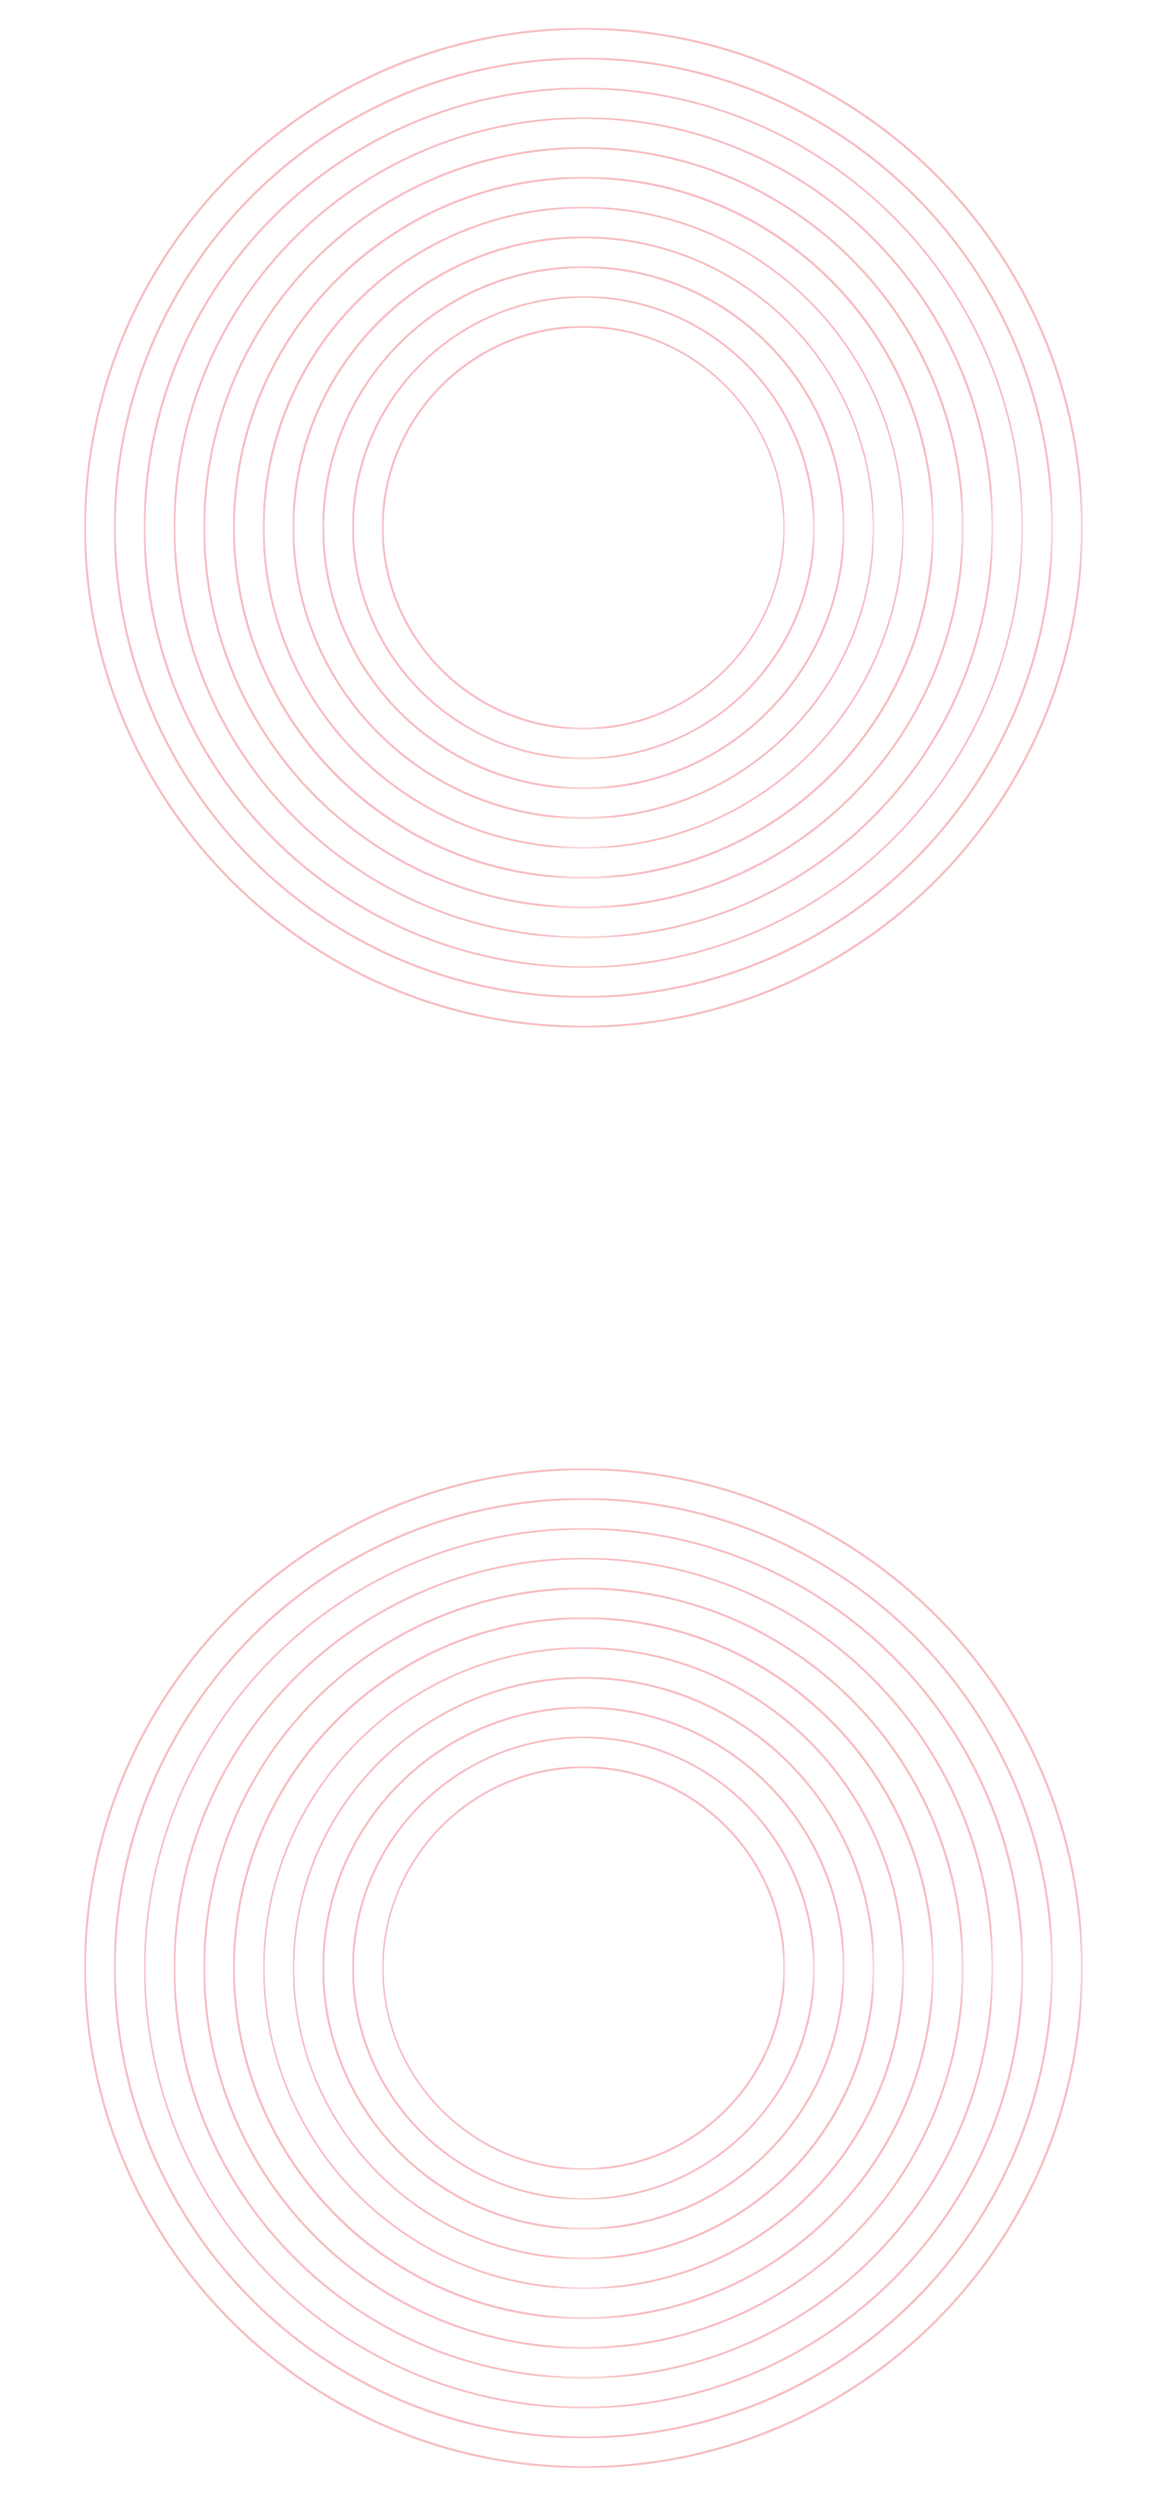 <?xml version="1.0" encoding="utf-8"?>
<!-- Generator: Adobe Illustrator 23.0.6, SVG Export Plug-In . SVG Version: 6.00 Build 0)  -->
<svg version="1.1" id="Capa_1" xmlns="http://www.w3.org/2000/svg" xmlns:xlink="http://www.w3.org/1999/xlink" x="0px" y="0px"
	 viewBox="0 0 530.2 1135.1" style="enable-background:new 0 0 530.2 1135.1;" xml:space="preserve">
<style type="text/css">
	.st0{filter:url(#Adobe_OpacityMaskFilter);}
	.st1{fill:url(#SVGID_2_);}
	.st2{mask:url(#SVGID_1_);fill:url(#SVGID_3_);}
	.st3{filter:url(#Adobe_OpacityMaskFilter_1_);}
	.st4{fill:url(#SVGID_5_);}
	.st5{mask:url(#SVGID_4_);fill:url(#SVGID_6_);}
	.st6{filter:url(#Adobe_OpacityMaskFilter_2_);}
	.st7{fill:url(#SVGID_8_);}
	.st8{mask:url(#SVGID_7_);fill:url(#SVGID_9_);}
	.st9{filter:url(#Adobe_OpacityMaskFilter_3_);}
	.st10{fill:url(#SVGID_11_);}
	.st11{mask:url(#SVGID_10_);fill:url(#SVGID_12_);}
	.st12{filter:url(#Adobe_OpacityMaskFilter_4_);}
	.st13{fill:url(#SVGID_14_);}
	.st14{mask:url(#SVGID_13_);fill:url(#SVGID_15_);}
	.st15{filter:url(#Adobe_OpacityMaskFilter_5_);}
	.st16{fill:url(#SVGID_17_);}
	.st17{mask:url(#SVGID_16_);fill:url(#SVGID_18_);}
	.st18{filter:url(#Adobe_OpacityMaskFilter_6_);}
	.st19{fill:url(#SVGID_20_);}
	.st20{mask:url(#SVGID_19_);fill:url(#SVGID_21_);}
	.st21{filter:url(#Adobe_OpacityMaskFilter_7_);}
	.st22{fill:url(#SVGID_23_);}
	.st23{mask:url(#SVGID_22_);fill:url(#SVGID_24_);}
	.st24{filter:url(#Adobe_OpacityMaskFilter_8_);}
	.st25{fill:url(#SVGID_26_);}
	.st26{mask:url(#SVGID_25_);fill:url(#SVGID_27_);}
	.st27{filter:url(#Adobe_OpacityMaskFilter_9_);}
	.st28{fill:url(#SVGID_29_);}
	.st29{mask:url(#SVGID_28_);fill:url(#SVGID_30_);}
	.st30{filter:url(#Adobe_OpacityMaskFilter_10_);}
	.st31{fill:url(#SVGID_32_);}
	.st32{mask:url(#SVGID_31_);fill:url(#SVGID_33_);}
	.st33{filter:url(#Adobe_OpacityMaskFilter_11_);}
	.st34{fill:url(#SVGID_35_);}
	.st35{mask:url(#SVGID_34_);fill:url(#SVGID_36_);}
	.st36{filter:url(#Adobe_OpacityMaskFilter_12_);}
	.st37{fill:url(#SVGID_38_);}
	.st38{mask:url(#SVGID_37_);fill:url(#SVGID_39_);}
	.st39{filter:url(#Adobe_OpacityMaskFilter_13_);}
	.st40{fill:url(#SVGID_41_);}
	.st41{mask:url(#SVGID_40_);fill:url(#SVGID_42_);}
	.st42{filter:url(#Adobe_OpacityMaskFilter_14_);}
	.st43{fill:url(#SVGID_44_);}
	.st44{mask:url(#SVGID_43_);fill:url(#SVGID_45_);}
	.st45{filter:url(#Adobe_OpacityMaskFilter_15_);}
	.st46{fill:url(#SVGID_47_);}
	.st47{mask:url(#SVGID_46_);fill:url(#SVGID_48_);}
	.st48{filter:url(#Adobe_OpacityMaskFilter_16_);}
	.st49{fill:url(#SVGID_50_);}
	.st50{mask:url(#SVGID_49_);fill:url(#SVGID_51_);}
	.st51{filter:url(#Adobe_OpacityMaskFilter_17_);}
	.st52{fill:url(#SVGID_53_);}
	.st53{mask:url(#SVGID_52_);fill:url(#SVGID_54_);}
	.st54{filter:url(#Adobe_OpacityMaskFilter_18_);}
	.st55{fill:url(#SVGID_56_);}
	.st56{mask:url(#SVGID_55_);fill:url(#SVGID_57_);}
	.st57{filter:url(#Adobe_OpacityMaskFilter_19_);}
	.st58{fill:url(#SVGID_59_);}
	.st59{mask:url(#SVGID_58_);fill:url(#SVGID_60_);}
	.st60{filter:url(#Adobe_OpacityMaskFilter_20_);}
	.st61{fill:url(#SVGID_62_);}
	.st62{mask:url(#SVGID_61_);fill:url(#SVGID_63_);}
	.st63{filter:url(#Adobe_OpacityMaskFilter_21_);}
	.st64{fill:url(#SVGID_65_);}
	.st65{mask:url(#SVGID_64_);fill:url(#SVGID_66_);}
</style>
<g>
	<defs>
		<filter id="Adobe_OpacityMaskFilter" filterUnits="userSpaceOnUse" x="38.2" y="666.6" width="453.8" height="454">
			<feColorMatrix  type="matrix" values="1 0 0 0 0  0 1 0 0 0  0 0 1 0 0  0 0 0 1 0"/>
		</filter>
	</defs>
	<mask maskUnits="userSpaceOnUse" x="38.2" y="666.6" width="453.8" height="454" id="SVGID_1_">
		<g class="st0">
			
				<linearGradient id="SVGID_2_" gradientUnits="userSpaceOnUse" x1="-1022.142" y1="830.92" x2="-1021.283" y2="830.92" gradientTransform="matrix(0 529.624 529.624 0 -439588.031 542017)">
				<stop  offset="0" style="stop-color:#000000"/>
				<stop  offset="1" style="stop-color:#FFFFFF"/>
			</linearGradient>
			<rect x="23.3" y="179.8" class="st1" width="927" height="2247.3"/>
		</g>
	</mask>
	
		<linearGradient id="SVGID_3_" gradientUnits="userSpaceOnUse" x1="-1022.141" y1="830.501" x2="-1021.283" y2="830.501" gradientTransform="matrix(-3.243010e-14 529.624 529.624 3.243010e-14 -439588.188 542017.188)">
		<stop  offset="0" style="stop-color:#F7BDC2"/>
		<stop  offset="1" style="stop-color:#F7BDC2"/>
	</linearGradient>
	<path class="st2" d="M491.1,893.6c-0.2-124.9-101.2-225.9-226-226.1c-124.8,0.2-225.8,101.2-226,226.1
		c0.2,124.9,101.2,225.9,226,226.1C389.9,1119.5,490.9,1018.5,491.1,893.6h0.9c0,125.4-101.6,227-226.9,227
		c-125.3,0-226.9-101.6-226.9-227c0-125.4,101.6-227,226.9-227c125.3,0,226.9,101.6,226.9,227H491.1L491.1,893.6z"/>
	<defs>
		<filter id="Adobe_OpacityMaskFilter_1_" filterUnits="userSpaceOnUse" x="51.7" y="680.1" width="426.7" height="427">
			<feColorMatrix  type="matrix" values="1 0 0 0 0  0 1 0 0 0  0 0 1 0 0  0 0 0 1 0"/>
		</filter>
	</defs>
	<mask maskUnits="userSpaceOnUse" x="51.7" y="680.1" width="426.7" height="427" id="SVGID_4_">
		<g class="st3">
			
				<linearGradient id="SVGID_5_" gradientUnits="userSpaceOnUse" x1="-1021.92" y1="831.067" x2="-1021.062" y2="831.067" gradientTransform="matrix(0 498.097 498.097 0 -413464.719 509695)">
				<stop  offset="0" style="stop-color:#000000"/>
				<stop  offset="1" style="stop-color:#FFFFFF"/>
			</linearGradient>
			<rect x="23.3" y="179.8" class="st4" width="927" height="2247.3"/>
		</g>
	</mask>
	
		<linearGradient id="SVGID_6_" gradientUnits="userSpaceOnUse" x1="-1021.92" y1="830.622" x2="-1021.062" y2="830.622" gradientTransform="matrix(-3.049960e-14 498.097 498.097 3.049960e-14 -413465.031 509695.375)">
		<stop  offset="0" style="stop-color:#F7BDC2"/>
		<stop  offset="1" style="stop-color:#F7BDC2"/>
	</linearGradient>
	<path class="st5" d="M477.6,893.6c-0.2-117.4-95.1-212.4-212.5-212.6c-117.4,0.2-212.3,95.2-212.5,212.6
		c0.2,117.4,95.1,212.4,212.5,212.6C382.5,1106,477.4,1011,477.6,893.6h0.9c0,117.9-95.5,213.5-213.4,213.5
		c-117.8,0-213.4-95.6-213.4-213.5c0-117.9,95.5-213.5,213.4-213.5c117.8,0,213.4,95.6,213.4,213.5H477.6L477.6,893.6z"/>
	<defs>
		<filter id="Adobe_OpacityMaskFilter_2_" filterUnits="userSpaceOnUse" x="65.3" y="693.7" width="399.7" height="399.9">
			<feColorMatrix  type="matrix" values="1 0 0 0 0  0 1 0 0 0  0 0 1 0 0  0 0 0 1 0"/>
		</filter>
	</defs>
	<mask maskUnits="userSpaceOnUse" x="65.3" y="693.7" width="399.7" height="399.9" id="SVGID_7_">
		<g class="st6">
			
				<linearGradient id="SVGID_8_" gradientUnits="userSpaceOnUse" x1="-1021.669" y1="831.234" x2="-1020.811" y2="831.234" gradientTransform="matrix(0 466.569 466.569 0 -387341.406 477373.062)">
				<stop  offset="0" style="stop-color:#000000"/>
				<stop  offset="1" style="stop-color:#FFFFFF"/>
			</linearGradient>
			<rect x="23.3" y="179.8" class="st7" width="927" height="2247.3"/>
		</g>
	</mask>
	
		<linearGradient id="SVGID_9_" gradientUnits="userSpaceOnUse" x1="-1021.669" y1="830.759" x2="-1020.81" y2="830.759" gradientTransform="matrix(-2.856910e-14 466.569 466.569 2.856910e-14 -387341.062 477372.625)">
		<stop  offset="0" style="stop-color:#F7BDC2"/>
		<stop  offset="1" style="stop-color:#F7BDC2"/>
	</linearGradient>
	<path class="st8" d="M464.1,893.6c-0.2-110-89.1-198.9-199-199.1c-109.9,0.2-198.8,89.1-199,199.1c0.2,110,89.1,198.9,199,199.1h0
		l0,0l-0.1,0.4v-0.4l0.1,0l-0.1,0.4v-0.4C375,1092.5,463.9,1003.6,464.1,893.6h0.9c0,110.4-89.5,199.9-199.8,199.9l-0.1,0l0.1-0.4
		v0.4c-110.4,0-199.8-89.5-199.8-199.9c0-110.4,89.5-199.9,199.8-199.9c110.4,0,199.8,89.5,199.8,199.9H464.1L464.1,893.6z"/>
	<defs>
		<filter id="Adobe_OpacityMaskFilter_3_" filterUnits="userSpaceOnUse" x="78.8" y="707.2" width="372.6" height="372.8">
			<feColorMatrix  type="matrix" values="1 0 0 0 0  0 1 0 0 0  0 0 1 0 0  0 0 0 1 0"/>
		</filter>
	</defs>
	<mask maskUnits="userSpaceOnUse" x="78.8" y="707.2" width="372.6" height="372.8" id="SVGID_10_">
		<g class="st9">
			
				<linearGradient id="SVGID_11_" gradientUnits="userSpaceOnUse" x1="-1021.382" y1="831.425" x2="-1020.523" y2="831.425" gradientTransform="matrix(0 435.042 435.042 0 -361218.094 445051.094)">
				<stop  offset="0" style="stop-color:#000000"/>
				<stop  offset="1" style="stop-color:#FFFFFF"/>
			</linearGradient>
			<rect x="23.3" y="179.8" class="st10" width="927" height="2247.3"/>
		</g>
	</mask>
	
		<linearGradient id="SVGID_12_" gradientUnits="userSpaceOnUse" x1="-1021.381" y1="830.915" x2="-1020.523" y2="830.915" gradientTransform="matrix(-2.663870e-14 435.042 435.042 2.663870e-14 -361217.906 445050.875)">
		<stop  offset="0" style="stop-color:#F7BDC2"/>
		<stop  offset="1" style="stop-color:#F7BDC2"/>
	</linearGradient>
	<path class="st11" d="M450.5,893.6c-0.2-102.5-83-185.4-185.4-185.6c-102.4,0.2-185.3,83.1-185.4,185.6
		c0.2,102.5,83,185.4,185.4,185.6C367.5,1079,450.4,996.1,450.5,893.6h0.9c0,103-83.4,186.4-186.3,186.4
		c-102.9,0-186.3-83.5-186.3-186.4c0-103,83.4-186.4,186.3-186.4c102.9,0,186.3,83.5,186.3,186.4H450.5L450.5,893.6z"/>
	<defs>
		<filter id="Adobe_OpacityMaskFilter_4_" filterUnits="userSpaceOnUse" x="92.3" y="720.7" width="345.6" height="345.8">
			<feColorMatrix  type="matrix" values="1 0 0 0 0  0 1 0 0 0  0 0 1 0 0  0 0 0 1 0"/>
		</filter>
	</defs>
	<mask maskUnits="userSpaceOnUse" x="92.3" y="720.7" width="345.6" height="345.8" id="SVGID_13_">
		<g class="st12">
			
				<linearGradient id="SVGID_14_" gradientUnits="userSpaceOnUse" x1="-1021.049" y1="831.646" x2="-1020.191" y2="831.646" gradientTransform="matrix(0 403.515 403.515 0 -335094.781 412729.125)">
				<stop  offset="0" style="stop-color:#000000"/>
				<stop  offset="1" style="stop-color:#FFFFFF"/>
			</linearGradient>
			<rect x="23.3" y="179.8" class="st13" width="927" height="2247.3"/>
		</g>
	</mask>
	
		<linearGradient id="SVGID_15_" gradientUnits="userSpaceOnUse" x1="-1021.048" y1="831.096" x2="-1020.19" y2="831.096" gradientTransform="matrix(-2.470820e-14 403.515 403.515 2.470820e-14 -335094.812 412729.156)">
		<stop  offset="0" style="stop-color:#F7BDC2"/>
		<stop  offset="1" style="stop-color:#F7BDC2"/>
	</linearGradient>
	<path class="st14" d="M437,893.6c-0.2-95-77-171.9-171.9-172c-95,0.2-171.8,77-171.9,172c0.2,95,77,171.9,171.9,172
		C360.1,1065.5,436.9,988.6,437,893.6h0.9c0,95.5-77.4,172.9-172.8,172.9c-95.4,0-172.8-77.4-172.8-172.9
		c0-95.5,77.4-172.9,172.8-172.9c95.4,0,172.8,77.4,172.8,172.9H437L437,893.6z"/>
	<defs>
		<filter id="Adobe_OpacityMaskFilter_5_" filterUnits="userSpaceOnUse" x="105.8" y="734.3" width="318.5" height="318.7">
			<feColorMatrix  type="matrix" values="1 0 0 0 0  0 1 0 0 0  0 0 1 0 0  0 0 0 1 0"/>
		</filter>
	</defs>
	<mask maskUnits="userSpaceOnUse" x="105.8" y="734.3" width="318.5" height="318.7" id="SVGID_16_">
		<g class="st15">
			
				<linearGradient id="SVGID_17_" gradientUnits="userSpaceOnUse" x1="-1020.66" y1="831.904" x2="-1019.802" y2="831.904" gradientTransform="matrix(0 371.988 371.988 0 -308971.469 380407.156)">
				<stop  offset="0" style="stop-color:#000000"/>
				<stop  offset="1" style="stop-color:#FFFFFF"/>
			</linearGradient>
			<rect x="23.3" y="179.8" class="st16" width="927" height="2247.3"/>
		</g>
	</mask>
	
		<linearGradient id="SVGID_18_" gradientUnits="userSpaceOnUse" x1="-1020.659" y1="831.308" x2="-1019.801" y2="831.308" gradientTransform="matrix(-2.277770e-14 371.988 371.988 2.277770e-14 -308971.656 380407.375)">
		<stop  offset="0" style="stop-color:#F7BDC2"/>
		<stop  offset="1" style="stop-color:#F7BDC2"/>
	</linearGradient>
	<path class="st17" d="M423.5,893.6c-0.2-87.5-70.9-158.3-158.4-158.5c-87.5,0.2-158.2,71-158.4,158.5
		c0.2,87.5,70.9,158.3,158.4,158.5C352.6,1052,423.3,981.1,423.5,893.6h0.9c0,88-71.3,159.4-159.3,159.4
		c-88,0-159.3-71.3-159.3-159.4c0-88,71.3-159.4,159.3-159.4c88,0,159.3,71.3,159.3,159.4H423.5L423.5,893.6z"/>
	<defs>
		<filter id="Adobe_OpacityMaskFilter_6_" filterUnits="userSpaceOnUse" x="119.4" y="747.8" width="291.5" height="291.6">
			<feColorMatrix  type="matrix" values="1 0 0 0 0  0 1 0 0 0  0 0 1 0 0  0 0 0 1 0"/>
		</filter>
	</defs>
	<mask maskUnits="userSpaceOnUse" x="119.4" y="747.8" width="291.5" height="291.6" id="SVGID_19_">
		<g class="st18">
			
				<linearGradient id="SVGID_20_" gradientUnits="userSpaceOnUse" x1="-1020.199" y1="832.211" x2="-1019.341" y2="832.211" gradientTransform="matrix(0 340.461 340.461 0 -282848.156 348085.188)">
				<stop  offset="0" style="stop-color:#000000"/>
				<stop  offset="1" style="stop-color:#FFFFFF"/>
			</linearGradient>
			<rect x="23.3" y="179.8" class="st19" width="927" height="2247.3"/>
		</g>
	</mask>
	
		<linearGradient id="SVGID_21_" gradientUnits="userSpaceOnUse" x1="-1020.199" y1="831.56" x2="-1019.341" y2="831.56" gradientTransform="matrix(-2.084720e-14 340.461 340.461 2.084720e-14 -282848.5 348085.625)">
		<stop  offset="0" style="stop-color:#F7BDC2"/>
		<stop  offset="1" style="stop-color:#F7BDC2"/>
	</linearGradient>
	<path class="st20" d="M410,893.6c-0.1-80.1-64.9-144.8-144.9-145c-80,0.1-144.7,64.9-144.9,145c0.1,80.1,64.9,144.8,144.9,145
		C345.1,1038.4,409.8,973.7,410,893.6h0.9c0,80.5-65.2,145.8-145.7,145.8c-80.5,0-145.7-65.3-145.7-145.8
		c0-80.5,65.2-145.8,145.7-145.8c80.5,0,145.7,65.3,145.7,145.8H410L410,893.6z"/>
	<defs>
		<filter id="Adobe_OpacityMaskFilter_7_" filterUnits="userSpaceOnUse" x="132.9" y="761.3" width="264.4" height="264.6">
			<feColorMatrix  type="matrix" values="1 0 0 0 0  0 1 0 0 0  0 0 1 0 0  0 0 0 1 0"/>
		</filter>
	</defs>
	<mask maskUnits="userSpaceOnUse" x="132.9" y="761.3" width="264.4" height="264.6" id="SVGID_22_">
		<g class="st21">
			
				<linearGradient id="SVGID_23_" gradientUnits="userSpaceOnUse" x1="-1019.644" y1="832.58" x2="-1018.786" y2="832.58" gradientTransform="matrix(0 308.933 308.933 0 -256724.859 315763.25)">
				<stop  offset="0" style="stop-color:#000000"/>
				<stop  offset="1" style="stop-color:#FFFFFF"/>
			</linearGradient>
			<rect x="23.3" y="179.8" class="st22" width="927" height="2247.3"/>
		</g>
	</mask>
	
		<linearGradient id="SVGID_24_" gradientUnits="userSpaceOnUse" x1="-1019.644" y1="831.862" x2="-1018.786" y2="831.862" gradientTransform="matrix(-1.891670e-14 308.933 308.933 1.891670e-14 -256724.562 315762.875)">
		<stop  offset="0" style="stop-color:#F7BDC2"/>
		<stop  offset="1" style="stop-color:#F7BDC2"/>
	</linearGradient>
	<path class="st23" d="M396.5,893.6c-0.1-72.6-58.8-131.3-131.4-131.4c-72.5,0.1-131.2,58.8-131.4,131.4
		c0.1,72.6,58.8,131.3,131.4,131.4C337.6,1024.9,396.3,966.2,396.5,893.6h0.9c0,73.1-59.2,132.3-132.2,132.3
		c-73,0-132.2-59.2-132.2-132.3c0-73.1,59.2-132.3,132.2-132.3c73,0,132.2,59.2,132.2,132.3H396.5L396.5,893.6z"/>
	<defs>
		<filter id="Adobe_OpacityMaskFilter_8_" filterUnits="userSpaceOnUse" x="146.4" y="774.9" width="237.4" height="237.5">
			<feColorMatrix  type="matrix" values="1 0 0 0 0  0 1 0 0 0  0 0 1 0 0  0 0 0 1 0"/>
		</filter>
	</defs>
	<mask maskUnits="userSpaceOnUse" x="146.4" y="774.9" width="237.4" height="237.5" id="SVGID_25_">
		<g class="st24">
			
				<linearGradient id="SVGID_26_" gradientUnits="userSpaceOnUse" x1="-1018.963" y1="833.032" x2="-1018.105" y2="833.032" gradientTransform="matrix(0 277.406 277.406 0 -230601.531 283441.25)">
				<stop  offset="0" style="stop-color:#000000"/>
				<stop  offset="1" style="stop-color:#FFFFFF"/>
			</linearGradient>
			<rect x="23.3" y="179.8" class="st25" width="927" height="2247.3"/>
		</g>
	</mask>
	
		<linearGradient id="SVGID_27_" gradientUnits="userSpaceOnUse" x1="-1018.963" y1="832.233" x2="-1018.105" y2="832.233" gradientTransform="matrix(-1.698620e-14 277.406 277.406 1.698620e-14 -230601.406 283441.094)">
		<stop  offset="0" style="stop-color:#F7BDC2"/>
		<stop  offset="1" style="stop-color:#F7BDC2"/>
	</linearGradient>
	<path class="st26" d="M382.9,893.6c-0.1-65.1-52.8-117.8-117.8-117.9c-65.1,0.1-117.7,52.8-117.8,117.9
		c0.1,65.1,52.8,117.8,117.8,117.9C330.2,1011.4,382.8,958.7,382.9,893.6h0.9c0,65.6-53.1,118.8-118.7,118.8
		c-65.6,0-118.7-53.2-118.7-118.8c0-65.6,53.1-118.8,118.7-118.8c65.6,0,118.7,53.2,118.7,118.8H382.9L382.9,893.6z"/>
	<defs>
		<filter id="Adobe_OpacityMaskFilter_9_" filterUnits="userSpaceOnUse" x="159.9" y="788.4" width="210.3" height="210.5">
			<feColorMatrix  type="matrix" values="1 0 0 0 0  0 1 0 0 0  0 0 1 0 0  0 0 0 1 0"/>
		</filter>
	</defs>
	<mask maskUnits="userSpaceOnUse" x="159.9" y="788.4" width="210.3" height="210.5" id="SVGID_28_">
		<g class="st27">
			
				<linearGradient id="SVGID_29_" gradientUnits="userSpaceOnUse" x1="-1018.107" y1="833.601" x2="-1017.249" y2="833.601" gradientTransform="matrix(0 245.879 245.879 0 -204478.219 251119.281)">
				<stop  offset="0" style="stop-color:#000000"/>
				<stop  offset="1" style="stop-color:#FFFFFF"/>
			</linearGradient>
			<rect x="23.3" y="179.8" class="st28" width="927" height="2247.3"/>
		</g>
	</mask>
	
		<linearGradient id="SVGID_30_" gradientUnits="userSpaceOnUse" x1="-1018.107" y1="832.7" x2="-1017.249" y2="832.7" gradientTransform="matrix(-1.505570e-14 245.879 245.879 1.505570e-14 -204478.266 251119.344)">
		<stop  offset="0" style="stop-color:#F7BDC2"/>
		<stop  offset="1" style="stop-color:#F7BDC2"/>
	</linearGradient>
	<path class="st29" d="M369.4,893.6c-0.1-57.6-46.7-104.3-104.3-104.4c-57.6,0.1-104.2,46.7-104.3,104.4
		c0.1,57.6,46.7,104.3,104.3,104.4C322.7,997.9,369.3,951.3,369.4,893.6h0.9c0,58.1-47.1,105.2-105.2,105.2
		c-58.1,0-105.2-47.1-105.2-105.2c0-58.1,47.1-105.2,105.2-105.2c58.1,0,105.2,47.1,105.2,105.2H369.4L369.4,893.6z"/>
	<defs>
		<filter id="Adobe_OpacityMaskFilter_10_" filterUnits="userSpaceOnUse" x="173.5" y="801.9" width="183.3" height="183.4">
			<feColorMatrix  type="matrix" values="1 0 0 0 0  0 1 0 0 0  0 0 1 0 0  0 0 0 1 0"/>
		</filter>
	</defs>
	<mask maskUnits="userSpaceOnUse" x="173.5" y="801.9" width="183.3" height="183.4" id="SVGID_31_">
		<g class="st30">
			
				<linearGradient id="SVGID_32_" gradientUnits="userSpaceOnUse" x1="-1017" y1="834.337" x2="-1016.142" y2="834.337" gradientTransform="matrix(0 214.352 214.352 0 -178354.906 218797.312)">
				<stop  offset="0" style="stop-color:#000000"/>
				<stop  offset="1" style="stop-color:#FFFFFF"/>
			</linearGradient>
			<rect x="23.3" y="179.8" class="st31" width="927" height="2247.3"/>
		</g>
	</mask>
	
		<linearGradient id="SVGID_33_" gradientUnits="userSpaceOnUse" x1="-1017" y1="833.303" x2="-1016.142" y2="833.303" gradientTransform="matrix(-1.312530e-14 214.352 214.352 1.312530e-14 -178355.141 218797.594)">
		<stop  offset="0" style="stop-color:#F7BDC2"/>
		<stop  offset="1" style="stop-color:#F7BDC2"/>
	</linearGradient>
	<path class="st32" d="M355.9,893.6c-0.1-50.2-40.6-90.7-90.8-90.8c-50.1,0.1-90.7,40.7-90.8,90.8c0.1,50.2,40.6,90.7,90.8,90.8
		C315.2,984.4,355.8,943.8,355.9,893.6h0.9c0,50.6-41,91.7-91.6,91.7c-50.6,0-91.6-41.1-91.6-91.7c0-50.6,41-91.7,91.6-91.7
		c50.6,0,91.6,41.1,91.6,91.7H355.9L355.9,893.6z"/>
</g>
<g>
	<defs>
		<filter id="Adobe_OpacityMaskFilter_11_" filterUnits="userSpaceOnUse" x="38.2" y="12.6" width="453.8" height="454">
			<feColorMatrix  type="matrix" values="1 0 0 0 0  0 1 0 0 0  0 0 1 0 0  0 0 0 1 0"/>
		</filter>
	</defs>
	<mask maskUnits="userSpaceOnUse" x="38.2" y="12.6" width="453.8" height="454" id="SVGID_34_">
		<g class="st33">
			
				<linearGradient id="SVGID_35_" gradientUnits="userSpaceOnUse" x1="-1023.377" y1="830.92" x2="-1022.518" y2="830.92" gradientTransform="matrix(0 -529.624 -529.624 0 440118.25 -541537.75)">
				<stop  offset="0" style="stop-color:#000000"/>
				<stop  offset="1" style="stop-color:#FFFFFF"/>
			</linearGradient>
			<rect x="-420.1" y="-1293.8" class="st34" width="927" height="2247.3"/>
		</g>
	</mask>
	
		<linearGradient id="SVGID_36_" gradientUnits="userSpaceOnUse" x1="-1023.376" y1="830.501" x2="-1022.518" y2="830.501" gradientTransform="matrix(3.243010e-14 -529.624 -529.624 -3.243010e-14 440118.375 -541537.938)">
		<stop  offset="0" style="stop-color:#F7BDC2"/>
		<stop  offset="1" style="stop-color:#F7BDC2"/>
	</linearGradient>
	<path class="st35" d="M39.1,239.6c0.2,124.9,101.2,225.9,226,226.1c124.8-0.2,225.8-101.2,226-226.1
		c-0.2-124.9-101.2-225.9-226-226.1C140.3,13.7,39.3,114.7,39.1,239.6h-0.9c0-125.4,101.6-227,226.9-227
		c125.3,0,226.9,101.6,226.9,227c0,125.4-101.6,227-226.9,227c-125.3,0-226.9-101.6-226.9-227H39.1L39.1,239.6z"/>
	<defs>
		<filter id="Adobe_OpacityMaskFilter_12_" filterUnits="userSpaceOnUse" x="51.7" y="26.1" width="426.7" height="427">
			<feColorMatrix  type="matrix" values="1 0 0 0 0  0 1 0 0 0  0 0 1 0 0  0 0 0 1 0"/>
		</filter>
	</defs>
	<mask maskUnits="userSpaceOnUse" x="51.7" y="26.1" width="426.7" height="427" id="SVGID_37_">
		<g class="st36">
			
				<linearGradient id="SVGID_38_" gradientUnits="userSpaceOnUse" x1="-1023.234" y1="831.067" x2="-1022.375" y2="831.067" gradientTransform="matrix(0 -498.097 -498.097 0 413994.906 -509215.781)">
				<stop  offset="0" style="stop-color:#000000"/>
				<stop  offset="1" style="stop-color:#FFFFFF"/>
			</linearGradient>
			<rect x="-420.1" y="-1293.8" class="st37" width="927" height="2247.3"/>
		</g>
	</mask>
	
		<linearGradient id="SVGID_39_" gradientUnits="userSpaceOnUse" x1="-1023.233" y1="830.622" x2="-1022.375" y2="830.622" gradientTransform="matrix(3.049960e-14 -498.097 -498.097 -3.049960e-14 413995.219 -509216.156)">
		<stop  offset="0" style="stop-color:#F7BDC2"/>
		<stop  offset="1" style="stop-color:#F7BDC2"/>
	</linearGradient>
	<path class="st38" d="M52.6,239.6C52.8,357,147.7,452,265.1,452.2C382.5,452,477.4,357,477.6,239.6
		C477.4,122.2,382.5,27.2,265.1,27C147.7,27.2,52.8,122.2,52.6,239.6h-0.9c0-117.9,95.5-213.5,213.4-213.5
		c117.8,0,213.4,95.6,213.4,213.5c0,117.9-95.5,213.5-213.4,213.5c-117.8,0-213.4-95.6-213.4-213.5H52.6L52.6,239.6z"/>
	<defs>
		<filter id="Adobe_OpacityMaskFilter_13_" filterUnits="userSpaceOnUse" x="65.3" y="39.7" width="399.7" height="399.9">
			<feColorMatrix  type="matrix" values="1 0 0 0 0  0 1 0 0 0  0 0 1 0 0  0 0 0 1 0"/>
		</filter>
	</defs>
	<mask maskUnits="userSpaceOnUse" x="65.3" y="39.7" width="399.7" height="399.9" id="SVGID_40_">
		<g class="st39">
			
				<linearGradient id="SVGID_41_" gradientUnits="userSpaceOnUse" x1="-1023.071" y1="831.234" x2="-1022.213" y2="831.234" gradientTransform="matrix(0 -466.569 -466.569 0 387871.625 -476893.844)">
				<stop  offset="0" style="stop-color:#000000"/>
				<stop  offset="1" style="stop-color:#FFFFFF"/>
			</linearGradient>
			<rect x="-420.1" y="-1293.8" class="st40" width="927" height="2247.3"/>
		</g>
	</mask>
	
		<linearGradient id="SVGID_42_" gradientUnits="userSpaceOnUse" x1="-1023.07" y1="830.759" x2="-1022.212" y2="830.759" gradientTransform="matrix(2.856910e-14 -466.569 -466.569 -2.856910e-14 387871.25 -476893.406)">
		<stop  offset="0" style="stop-color:#F7BDC2"/>
		<stop  offset="1" style="stop-color:#F7BDC2"/>
	</linearGradient>
	<path class="st41" d="M66.1,239.6c0.2,110,89.1,198.9,199,199.1c109.9-0.2,198.8-89.1,199-199.1c-0.2-110-89.1-198.9-199-199.1h0
		l0,0l0.1-0.4v0.4l-0.1,0l0.1-0.4v0.4C155.2,40.7,66.3,129.7,66.1,239.6h-0.9c0-110.4,89.5-199.9,199.8-199.9l0.1,0l-0.1,0.4v-0.4
		c110.4,0,199.8,89.5,199.8,199.9c0,110.4-89.5,199.9-199.8,199.9c-110.4,0-199.8-89.5-199.8-199.9H66.1L66.1,239.6z"/>
	<defs>
		<filter id="Adobe_OpacityMaskFilter_14_" filterUnits="userSpaceOnUse" x="78.8" y="53.2" width="372.6" height="372.8">
			<feColorMatrix  type="matrix" values="1 0 0 0 0  0 1 0 0 0  0 0 1 0 0  0 0 0 1 0"/>
		</filter>
	</defs>
	<mask maskUnits="userSpaceOnUse" x="78.8" y="53.2" width="372.6" height="372.8" id="SVGID_43_">
		<g class="st42">
			
				<linearGradient id="SVGID_44_" gradientUnits="userSpaceOnUse" x1="-1022.885" y1="831.425" x2="-1022.027" y2="831.425" gradientTransform="matrix(0 -435.042 -435.042 0 361748.281 -444571.875)">
				<stop  offset="0" style="stop-color:#000000"/>
				<stop  offset="1" style="stop-color:#FFFFFF"/>
			</linearGradient>
			<rect x="-420.1" y="-1293.8" class="st43" width="927" height="2247.3"/>
		</g>
	</mask>
	
		<linearGradient id="SVGID_45_" gradientUnits="userSpaceOnUse" x1="-1022.884" y1="830.915" x2="-1022.026" y2="830.915" gradientTransform="matrix(2.663870e-14 -435.042 -435.042 -2.663870e-14 361748.125 -444571.656)">
		<stop  offset="0" style="stop-color:#F7BDC2"/>
		<stop  offset="1" style="stop-color:#F7BDC2"/>
	</linearGradient>
	<path class="st44" d="M79.7,239.6c0.2,102.5,83,185.4,185.4,185.6c102.4-0.2,185.3-83.1,185.4-185.6
		c-0.2-102.5-83-185.4-185.4-185.6C162.7,54.2,79.8,137.1,79.7,239.6h-0.9c0-103,83.4-186.4,186.3-186.4
		c102.9,0,186.3,83.5,186.3,186.4c0,103-83.4,186.4-186.3,186.4c-102.9,0-186.3-83.5-186.3-186.4H79.7L79.7,239.6z"/>
	<defs>
		<filter id="Adobe_OpacityMaskFilter_15_" filterUnits="userSpaceOnUse" x="92.3" y="66.7" width="345.6" height="345.8">
			<feColorMatrix  type="matrix" values="1 0 0 0 0  0 1 0 0 0  0 0 1 0 0  0 0 0 1 0"/>
		</filter>
	</defs>
	<mask maskUnits="userSpaceOnUse" x="92.3" y="66.7" width="345.6" height="345.8" id="SVGID_46_">
		<g class="st45">
			
				<linearGradient id="SVGID_47_" gradientUnits="userSpaceOnUse" x1="-1022.67" y1="831.646" x2="-1021.812" y2="831.646" gradientTransform="matrix(0 -403.515 -403.515 0 335624.969 -412249.875)">
				<stop  offset="0" style="stop-color:#000000"/>
				<stop  offset="1" style="stop-color:#FFFFFF"/>
			</linearGradient>
			<rect x="-420.1" y="-1293.8" class="st46" width="927" height="2247.3"/>
		</g>
	</mask>
	
		<linearGradient id="SVGID_48_" gradientUnits="userSpaceOnUse" x1="-1022.669" y1="831.096" x2="-1021.811" y2="831.096" gradientTransform="matrix(2.470820e-14 -403.515 -403.515 -2.470820e-14 335625 -412249.906)">
		<stop  offset="0" style="stop-color:#F7BDC2"/>
		<stop  offset="1" style="stop-color:#F7BDC2"/>
	</linearGradient>
	<path class="st47" d="M93.2,239.6c0.2,95,77,171.9,171.9,172c95-0.2,171.8-77,171.9-172c-0.2-95-77-171.9-171.9-172
		C170.1,67.8,93.3,144.6,93.2,239.6h-0.9c0-95.5,77.4-172.9,172.8-172.9c95.4,0,172.8,77.4,172.8,172.9
		c0,95.5-77.4,172.9-172.8,172.9c-95.4,0-172.8-77.4-172.8-172.9H93.2L93.2,239.6z"/>
	<defs>
		<filter id="Adobe_OpacityMaskFilter_16_" filterUnits="userSpaceOnUse" x="105.8" y="80.3" width="318.5" height="318.7">
			<feColorMatrix  type="matrix" values="1 0 0 0 0  0 1 0 0 0  0 0 1 0 0  0 0 0 1 0"/>
		</filter>
	</defs>
	<mask maskUnits="userSpaceOnUse" x="105.8" y="80.3" width="318.5" height="318.7" id="SVGID_49_">
		<g class="st48">
			
				<linearGradient id="SVGID_50_" gradientUnits="userSpaceOnUse" x1="-1022.418" y1="831.904" x2="-1021.56" y2="831.904" gradientTransform="matrix(0 -371.988 -371.988 0 309501.688 -379927.938)">
				<stop  offset="0" style="stop-color:#000000"/>
				<stop  offset="1" style="stop-color:#FFFFFF"/>
			</linearGradient>
			<rect x="-420.1" y="-1293.8" class="st49" width="927" height="2247.3"/>
		</g>
	</mask>
	
		<linearGradient id="SVGID_51_" gradientUnits="userSpaceOnUse" x1="-1022.418" y1="831.308" x2="-1021.559" y2="831.308" gradientTransform="matrix(2.277770e-14 -371.988 -371.988 -2.277770e-14 309501.844 -379928.156)">
		<stop  offset="0" style="stop-color:#F7BDC2"/>
		<stop  offset="1" style="stop-color:#F7BDC2"/>
	</linearGradient>
	<path class="st50" d="M106.7,239.6c0.2,87.5,70.9,158.3,158.4,158.5c87.5-0.2,158.2-71,158.4-158.5
		c-0.2-87.5-70.9-158.3-158.4-158.5C177.6,81.3,106.9,152.1,106.7,239.6h-0.9c0-88,71.3-159.4,159.3-159.4
		c88,0,159.3,71.3,159.3,159.4c0,88-71.3,159.4-159.3,159.4c-88,0-159.3-71.3-159.3-159.4H106.7L106.7,239.6z"/>
	<defs>
		<filter id="Adobe_OpacityMaskFilter_17_" filterUnits="userSpaceOnUse" x="119.4" y="93.8" width="291.5" height="291.6">
			<feColorMatrix  type="matrix" values="1 0 0 0 0  0 1 0 0 0  0 0 1 0 0  0 0 0 1 0"/>
		</filter>
	</defs>
	<mask maskUnits="userSpaceOnUse" x="119.4" y="93.8" width="291.5" height="291.6" id="SVGID_52_">
		<g class="st51">
			
				<linearGradient id="SVGID_53_" gradientUnits="userSpaceOnUse" x1="-1022.12" y1="832.211" x2="-1021.262" y2="832.211" gradientTransform="matrix(0 -340.461 -340.461 0 283378.344 -347605.969)">
				<stop  offset="0" style="stop-color:#000000"/>
				<stop  offset="1" style="stop-color:#FFFFFF"/>
			</linearGradient>
			<rect x="-420.1" y="-1293.8" class="st52" width="927" height="2247.3"/>
		</g>
	</mask>
	
		<linearGradient id="SVGID_54_" gradientUnits="userSpaceOnUse" x1="-1022.12" y1="831.56" x2="-1021.262" y2="831.56" gradientTransform="matrix(2.084720e-14 -340.461 -340.461 -2.084720e-14 283378.719 -347606.406)">
		<stop  offset="0" style="stop-color:#F7BDC2"/>
		<stop  offset="1" style="stop-color:#F7BDC2"/>
	</linearGradient>
	<path class="st53" d="M120.2,239.6c0.1,80.1,64.9,144.8,144.9,145c80-0.1,144.7-64.9,144.9-145c-0.1-80.1-64.9-144.8-144.9-145
		C185.1,94.8,120.4,159.6,120.2,239.6h-0.9c0-80.5,65.2-145.8,145.7-145.8c80.5,0,145.7,65.3,145.7,145.8
		c0,80.5-65.2,145.8-145.7,145.8c-80.5,0-145.7-65.3-145.7-145.8H120.2L120.2,239.6z"/>
	<defs>
		<filter id="Adobe_OpacityMaskFilter_18_" filterUnits="userSpaceOnUse" x="132.9" y="107.3" width="264.4" height="264.6">
			<feColorMatrix  type="matrix" values="1 0 0 0 0  0 1 0 0 0  0 0 1 0 0  0 0 0 1 0"/>
		</filter>
	</defs>
	<mask maskUnits="userSpaceOnUse" x="132.9" y="107.3" width="264.4" height="264.6" id="SVGID_55_">
		<g class="st54">
			
				<linearGradient id="SVGID_56_" gradientUnits="userSpaceOnUse" x1="-1021.761" y1="832.58" x2="-1020.903" y2="832.58" gradientTransform="matrix(0 -308.933 -308.933 0 257255.062 -315284)">
				<stop  offset="0" style="stop-color:#000000"/>
				<stop  offset="1" style="stop-color:#FFFFFF"/>
			</linearGradient>
			<rect x="-420.1" y="-1293.8" class="st55" width="927" height="2247.3"/>
		</g>
	</mask>
	
		<linearGradient id="SVGID_57_" gradientUnits="userSpaceOnUse" x1="-1021.761" y1="831.862" x2="-1020.903" y2="831.862" gradientTransform="matrix(1.891670e-14 -308.933 -308.933 -1.891670e-14 257254.75 -315283.625)">
		<stop  offset="0" style="stop-color:#F7BDC2"/>
		<stop  offset="1" style="stop-color:#F7BDC2"/>
	</linearGradient>
	<path class="st56" d="M133.7,239.6c0.1,72.6,58.8,131.3,131.4,131.4c72.5-0.1,131.2-58.8,131.4-131.4
		c-0.1-72.6-58.8-131.3-131.4-131.4C192.6,108.3,133.9,167,133.7,239.6h-0.9c0-73.1,59.2-132.3,132.2-132.3
		c73,0,132.2,59.2,132.2,132.3c0,73.1-59.2,132.3-132.2,132.3c-73,0-132.2-59.2-132.2-132.3H133.7L133.7,239.6z"/>
	<defs>
		<filter id="Adobe_OpacityMaskFilter_19_" filterUnits="userSpaceOnUse" x="146.4" y="120.9" width="237.4" height="237.5">
			<feColorMatrix  type="matrix" values="1 0 0 0 0  0 1 0 0 0  0 0 1 0 0  0 0 0 1 0"/>
		</filter>
	</defs>
	<mask maskUnits="userSpaceOnUse" x="146.4" y="120.9" width="237.4" height="237.5" id="SVGID_58_">
		<g class="st57">
			
				<linearGradient id="SVGID_59_" gradientUnits="userSpaceOnUse" x1="-1021.321" y1="833.032" x2="-1020.462" y2="833.032" gradientTransform="matrix(0 -277.406 -277.406 0 231131.734 -282962.031)">
				<stop  offset="0" style="stop-color:#000000"/>
				<stop  offset="1" style="stop-color:#FFFFFF"/>
			</linearGradient>
			<rect x="-420.1" y="-1293.8" class="st58" width="927" height="2247.3"/>
		</g>
	</mask>
	
		<linearGradient id="SVGID_60_" gradientUnits="userSpaceOnUse" x1="-1021.321" y1="832.233" x2="-1020.462" y2="832.233" gradientTransform="matrix(1.698620e-14 -277.406 -277.406 -1.698620e-14 231131.609 -282961.875)">
		<stop  offset="0" style="stop-color:#F7BDC2"/>
		<stop  offset="1" style="stop-color:#F7BDC2"/>
	</linearGradient>
	<path class="st59" d="M147.3,239.6c0.1,65.1,52.8,117.8,117.8,117.9c65.1-0.1,117.7-52.8,117.8-117.9
		c-0.1-65.1-52.8-117.8-117.8-117.9C200,121.8,147.4,174.5,147.3,239.6h-0.9c0-65.6,53.1-118.8,118.7-118.8
		c65.6,0,118.7,53.2,118.7,118.8c0,65.6-53.1,118.8-118.7,118.8c-65.6,0-118.7-53.2-118.7-118.8H147.3L147.3,239.6z"/>
	<defs>
		<filter id="Adobe_OpacityMaskFilter_20_" filterUnits="userSpaceOnUse" x="159.9" y="134.4" width="210.3" height="210.5">
			<feColorMatrix  type="matrix" values="1 0 0 0 0  0 1 0 0 0  0 0 1 0 0  0 0 0 1 0"/>
		</filter>
	</defs>
	<mask maskUnits="userSpaceOnUse" x="159.9" y="134.4" width="210.3" height="210.5" id="SVGID_61_">
		<g class="st60">
			
				<linearGradient id="SVGID_62_" gradientUnits="userSpaceOnUse" x1="-1020.767" y1="833.601" x2="-1019.909" y2="833.601" gradientTransform="matrix(0 -245.879 -245.879 0 205008.422 -250640.047)">
				<stop  offset="0" style="stop-color:#000000"/>
				<stop  offset="1" style="stop-color:#FFFFFF"/>
			</linearGradient>
			<rect x="-420.1" y="-1293.8" class="st61" width="927" height="2247.3"/>
		</g>
	</mask>
	
		<linearGradient id="SVGID_63_" gradientUnits="userSpaceOnUse" x1="-1020.767" y1="832.7" x2="-1019.909" y2="832.7" gradientTransform="matrix(1.505570e-14 -245.879 -245.879 -1.505570e-14 205008.469 -250640.109)">
		<stop  offset="0" style="stop-color:#F7BDC2"/>
		<stop  offset="1" style="stop-color:#F7BDC2"/>
	</linearGradient>
	<path class="st62" d="M160.8,239.6c0.1,57.6,46.7,104.3,104.3,104.4c57.6-0.1,104.2-46.7,104.3-104.4
		c-0.1-57.6-46.7-104.3-104.3-104.4C207.5,135.3,160.9,182,160.8,239.6h-0.9c0-58.1,47.1-105.2,105.2-105.2
		c58.1,0,105.2,47.1,105.2,105.2c0,58.1-47.1,105.2-105.2,105.2c-58.1,0-105.2-47.1-105.2-105.2H160.8L160.8,239.6z"/>
	<defs>
		<filter id="Adobe_OpacityMaskFilter_21_" filterUnits="userSpaceOnUse" x="173.5" y="147.9" width="183.3" height="183.4">
			<feColorMatrix  type="matrix" values="1 0 0 0 0  0 1 0 0 0  0 0 1 0 0  0 0 0 1 0"/>
		</filter>
	</defs>
	<mask maskUnits="userSpaceOnUse" x="173.5" y="147.9" width="183.3" height="183.4" id="SVGID_64_">
		<g class="st63">
			
				<linearGradient id="SVGID_65_" gradientUnits="userSpaceOnUse" x1="-1020.051" y1="834.337" x2="-1019.193" y2="834.337" gradientTransform="matrix(0 -214.352 -214.352 0 178885.109 -218318.094)">
				<stop  offset="0" style="stop-color:#000000"/>
				<stop  offset="1" style="stop-color:#FFFFFF"/>
			</linearGradient>
			<rect x="-420.1" y="-1293.8" class="st64" width="927" height="2247.3"/>
		</g>
	</mask>
	
		<linearGradient id="SVGID_66_" gradientUnits="userSpaceOnUse" x1="-1020.051" y1="833.303" x2="-1019.193" y2="833.303" gradientTransform="matrix(1.312530e-14 -214.352 -214.352 -1.312530e-14 178885.328 -218318.375)">
		<stop  offset="0" style="stop-color:#F7BDC2"/>
		<stop  offset="1" style="stop-color:#F7BDC2"/>
	</linearGradient>
	<path class="st65" d="M174.3,239.6c0.1,50.2,40.6,90.7,90.8,90.8c50.1-0.1,90.7-40.7,90.8-90.8c-0.1-50.2-40.6-90.7-90.8-90.8
		C215,148.9,174.4,189.4,174.3,239.6h-0.9c0-50.6,41-91.7,91.6-91.7c50.6,0,91.6,41.1,91.6,91.7c0,50.6-41,91.7-91.6,91.7
		c-50.6,0-91.6-41.1-91.6-91.7H174.3L174.3,239.6z"/>
</g>
</svg>
